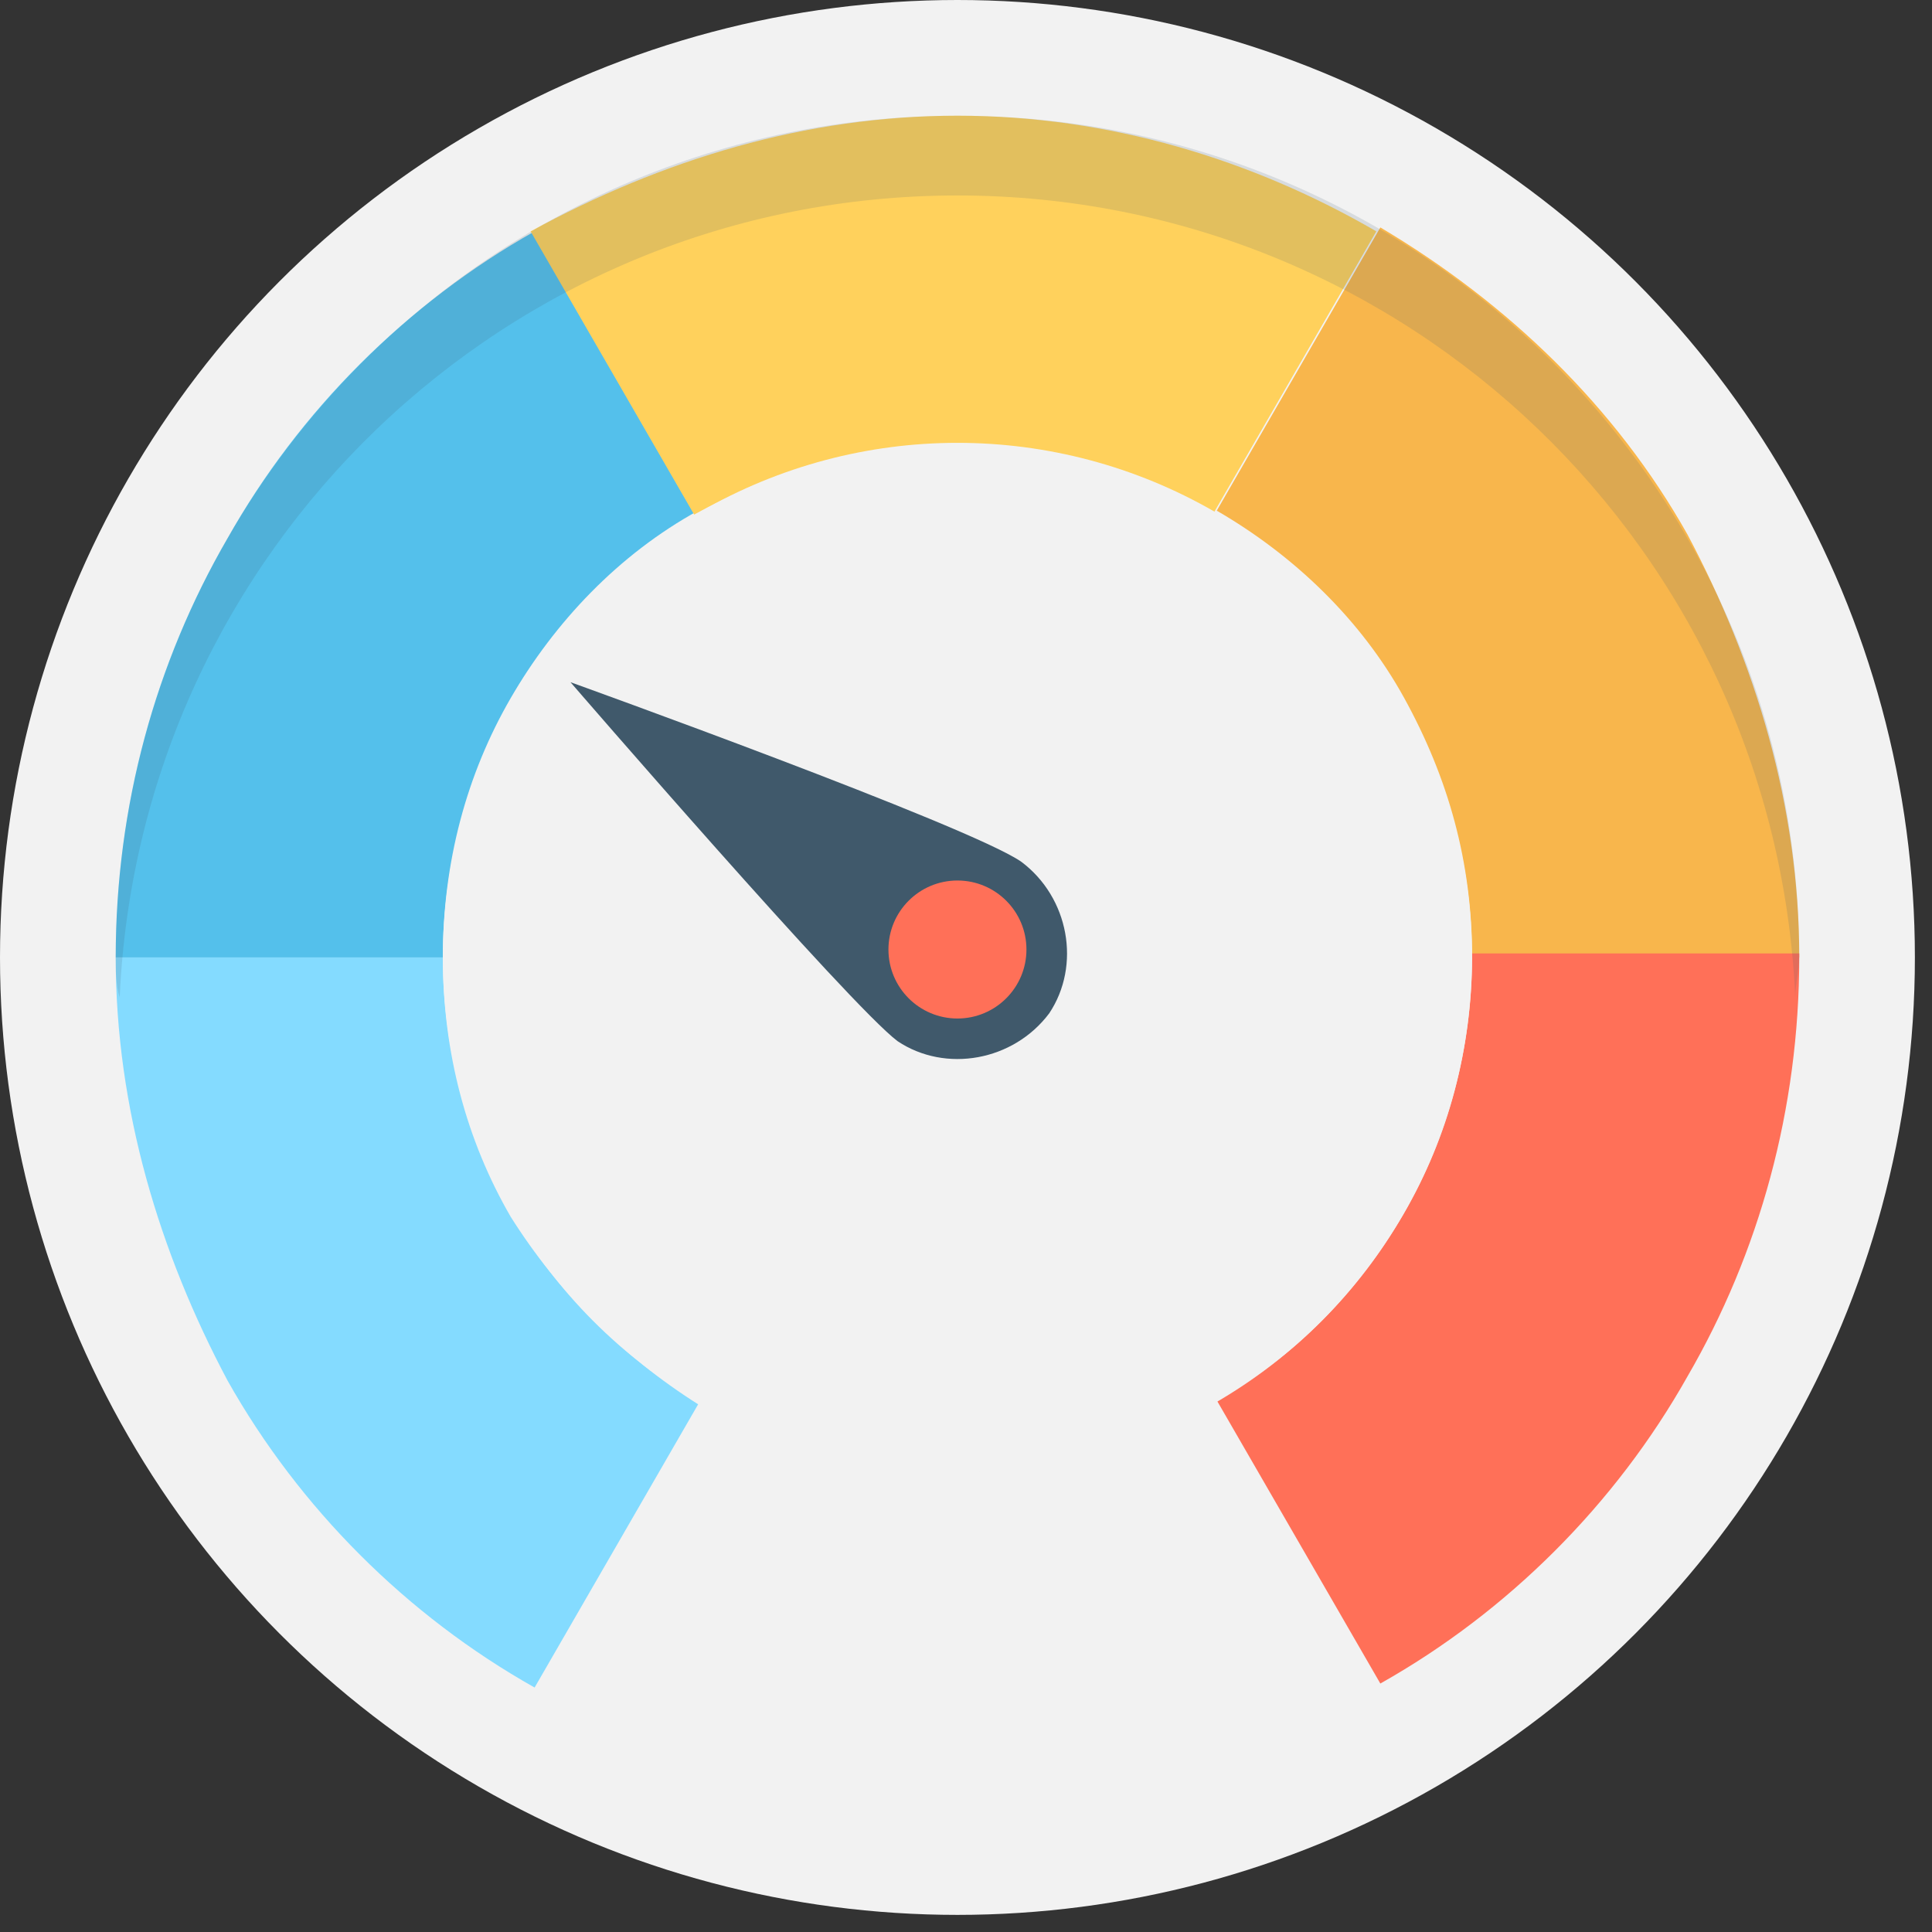 <?xml version="1.0" encoding="UTF-8"?>
<svg width="28px" height="28px" viewBox="0 0 28 28" version="1.1" xmlns="http://www.w3.org/2000/svg" xmlns:xlink="http://www.w3.org/1999/xlink">
    <rect x="0" y="0" width="28" height="28" fill="#333333" stroke="none"/>
    <!-- Generator: Sketch 45.2 (43514) - http://www.bohemiancoding.com/sketch -->
    <title>speedometer</title>
    <desc>Created with Sketch.</desc>
    <defs></defs>
    <g id="Super-Admin-Layout" stroke="none" stroke-width="1" fill="none" fill-rule="evenodd">
        <g id="S.A-Dashboard" transform="translate(-59, -156)" fill-rule="nonzero">
            <g id="1" transform="translate(-4, 70)">
                <g id="speedometer" transform="translate(63, 86)">
                    <g id="Group" fill="#F2F2F2">
                        <circle id="Oval" cx="13.876" cy="13.876" r="13.876"></circle>
                    </g>
                    <path d="M26.076,13.876 L21.335,13.876 C21.335,12.489 20.988,11.274 20.352,10.118 C19.716,8.962 18.733,8.037 17.634,7.401 L20.005,3.296 C21.855,4.394 23.416,5.897 24.457,7.748 C25.44,9.598 26.076,11.679 26.076,13.876 Z" id="Shape" fill="#F8B64C"></path>
                    <path d="M26.076,13.876 C26.076,16.073 25.497,18.155 24.457,19.947 C23.416,21.797 21.855,23.358 20.005,24.399 L17.634,20.294 C18.791,19.658 19.716,18.675 20.352,17.576 C20.988,16.478 21.335,15.206 21.335,13.818 L26.076,13.818 L26.076,13.876 Z" id="Shape" fill="#FF7058"></path>
                    <path d="M10.118,7.401 C8.962,8.037 8.037,9.019 7.401,10.118 C6.765,11.217 6.418,12.489 6.418,13.876 L1.677,13.876 C1.677,11.679 2.255,9.598 3.296,7.805 C4.336,5.955 5.897,4.394 7.748,3.353 L10.118,7.401 Z" id="Shape" fill="#54C0EB"></path>
                    <path d="M10.118,20.352 L7.748,24.457 C5.897,23.416 4.336,21.855 3.296,20.005 C2.313,18.155 1.677,16.073 1.677,13.876 L6.418,13.876 C6.418,15.264 6.765,16.536 7.401,17.634 C8.094,18.733 9.019,19.658 10.118,20.352 Z" id="Shape" fill="#84DBFF"></path>
                    <path d="M19.947,3.353 L17.576,7.458 C16.478,6.822 15.206,6.476 13.818,6.476 C12.431,6.476 11.217,6.822 10.06,7.458 L7.69,3.353 C9.598,2.313 11.679,1.677 13.876,1.677 C16.073,1.677 18.155,2.313 19.947,3.353 Z" id="Shape" fill="#FFD15C"></path>
                    <circle id="Oval" fill="#F2F2F2" cx="13.876" cy="13.876" r="7.458"></circle>
                    <path d="M14.801,12.489 C15.495,13.009 15.669,13.992 15.206,14.686 C14.686,15.379 13.703,15.553 13.009,15.09 C12.315,14.57 8.268,9.887 8.268,9.887 C8.268,9.887 14.05,11.968 14.801,12.489 Z" id="Shape" fill="#40596B"></path>
                    <circle id="Oval" fill="#FF7058" cx="13.876" cy="13.761" r="1"></circle>
                    <path d="M13.876,2.833 C20.409,2.833 25.729,7.979 26.018,14.454 C26.018,14.281 26.076,14.05 26.076,13.876 C26.076,7.169 20.641,1.677 13.876,1.677 C7.112,1.677 1.677,7.169 1.677,13.876 C1.677,14.05 1.677,14.281 1.735,14.454 C2.024,7.979 7.343,2.833 13.876,2.833 Z" id="Shape" fill="#40596B" opacity="0.15"></path>
                </g>
            </g>
        </g>
    </g>
</svg>
